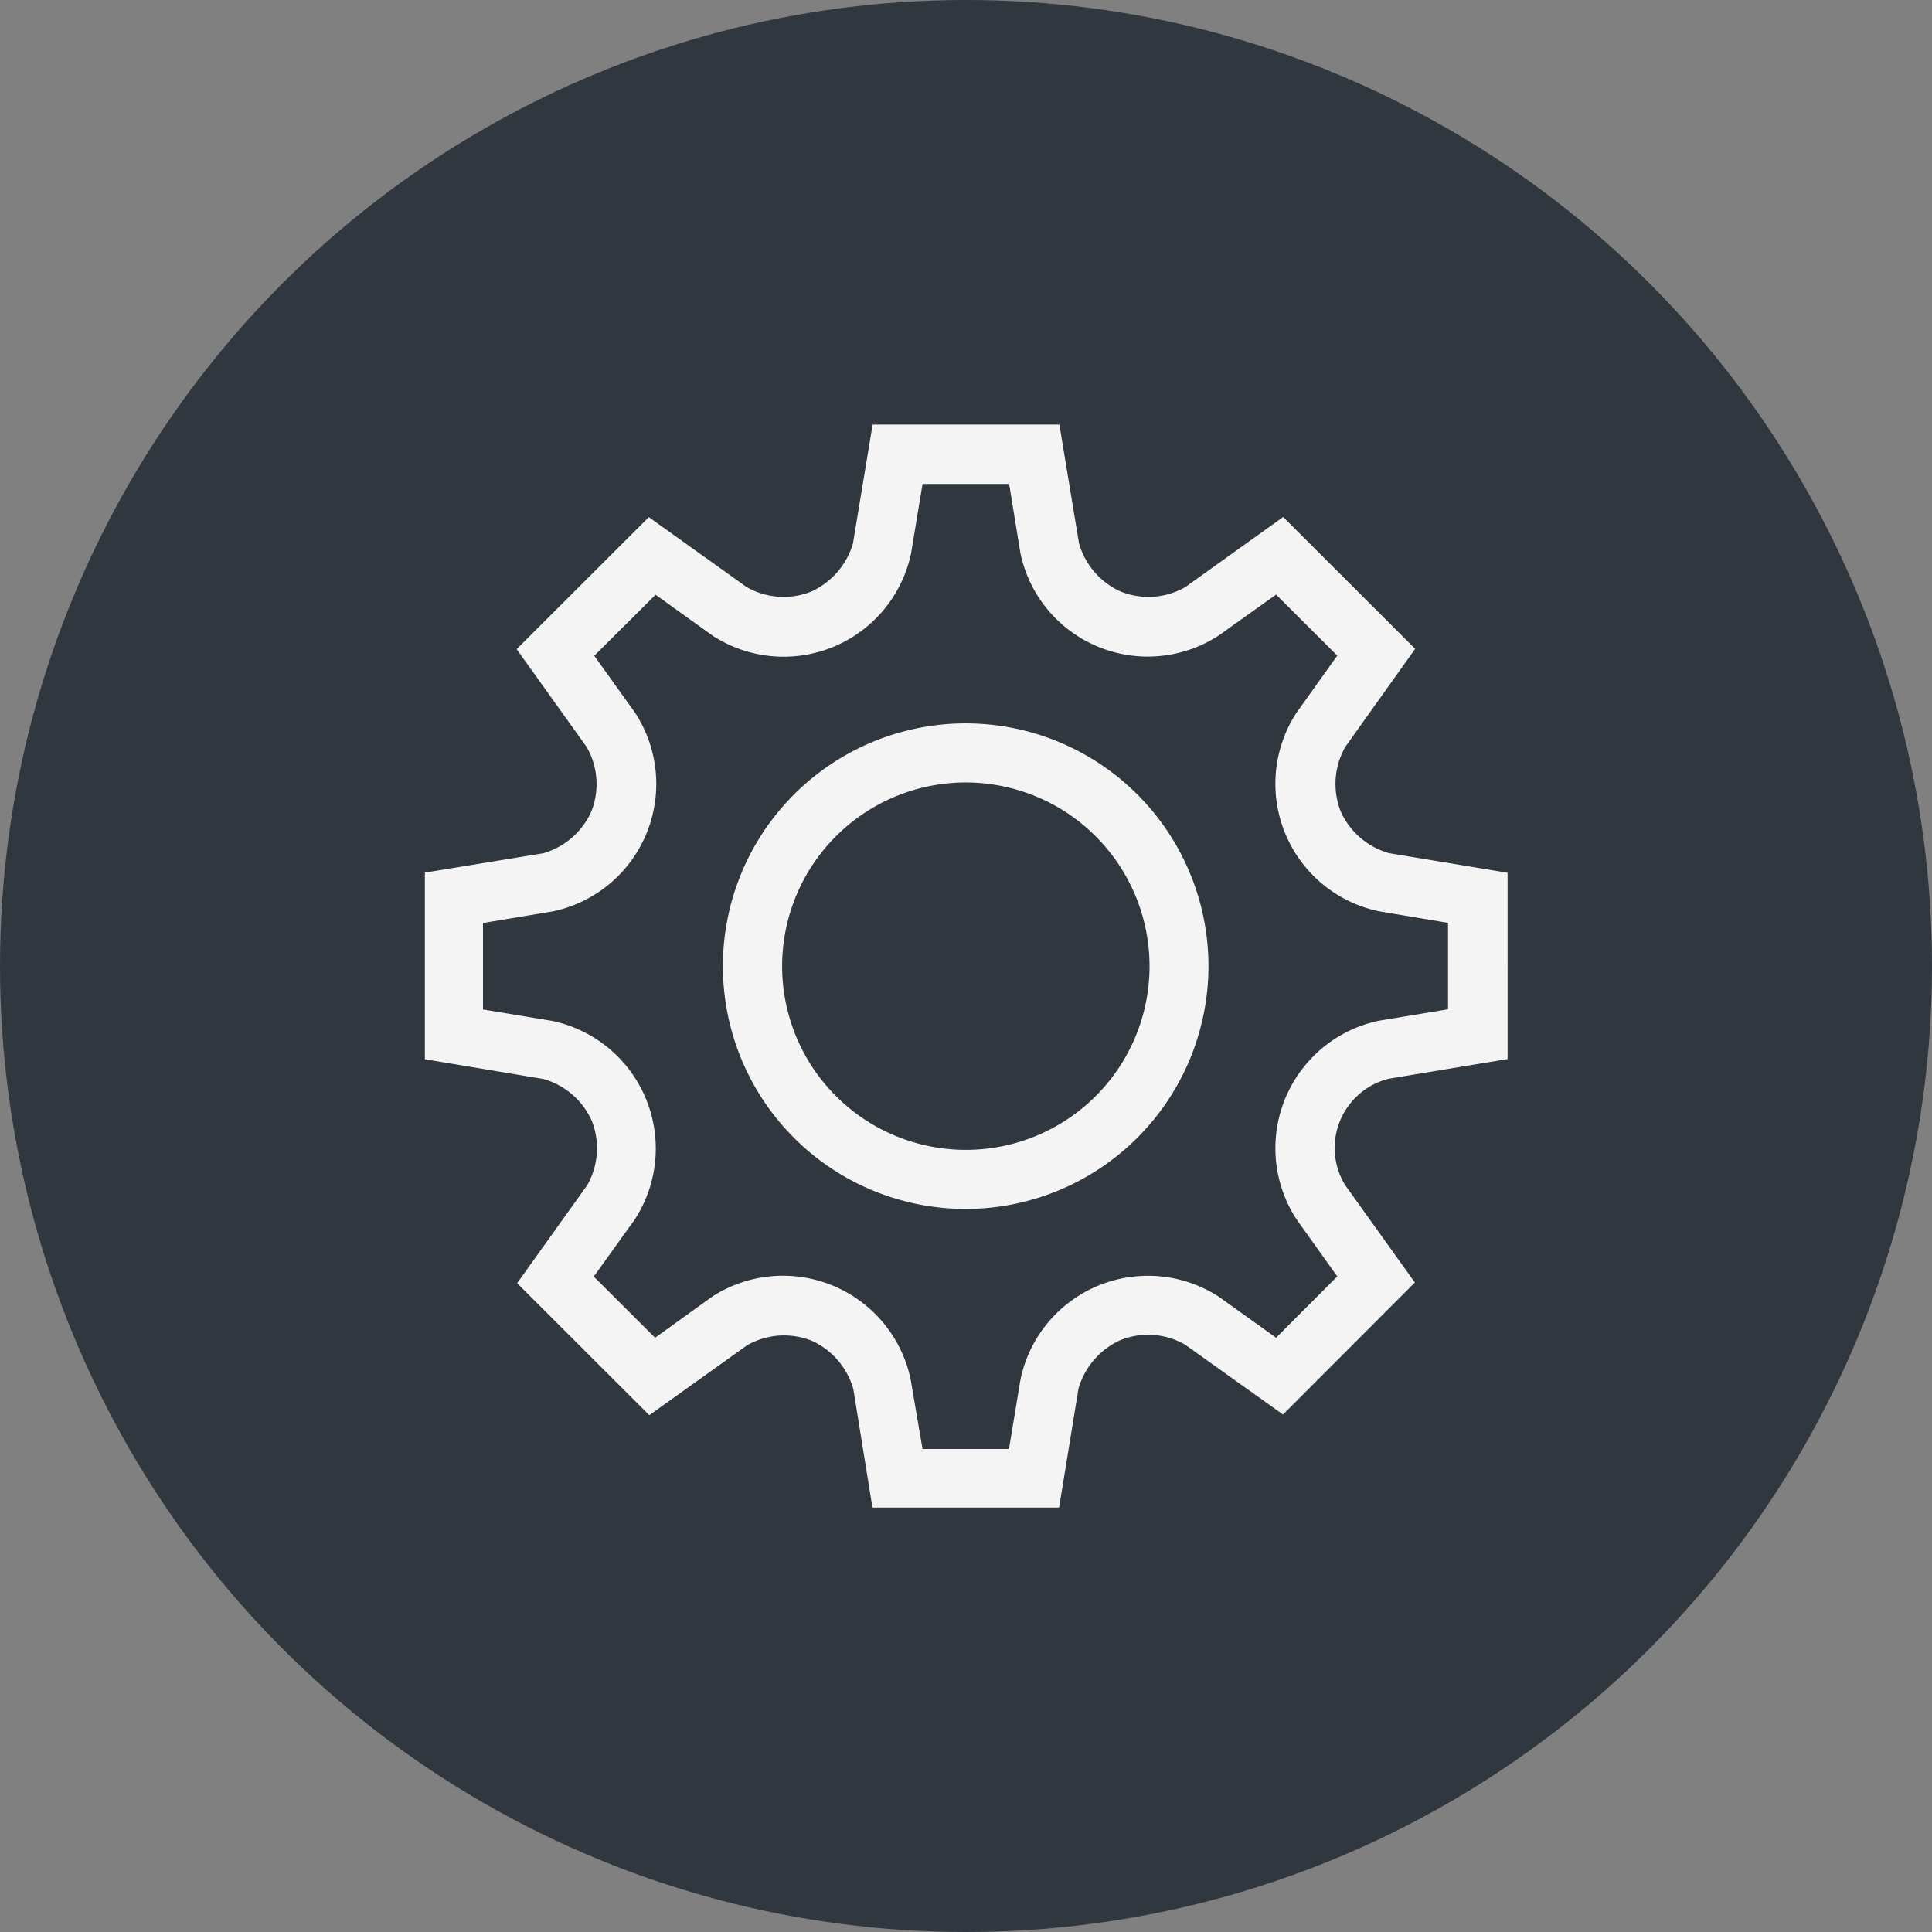 <svg xmlns="http://www.w3.org/2000/svg" width="12" height="12" viewBox="0 0 12 12"><rect x="0" y="0" width="12" height="12" fill="#808080" stroke="none"/><g id="ec73b98d-9081-4734-858a-6b9dbf3b63c9" data-name="below"><circle cx="6" cy="6" r="6" style="fill:#30373e"/></g><g id="b19dc53b-9cbf-4887-8e36-1fd8323a1338" data-name="illustration"><path d="M6.578,9.364H5.419L5.3,8.627a.469.469,0,0,0-.26-.3.462.462,0,0,0-.4.029l-.607.434-.821-.82.435-.608a.465.465,0,0,0,.029-.4.469.469,0,0,0-.3-.26l-.737-.123V5.42L3.373,5.3a.469.469,0,0,0,.3-.26.462.462,0,0,0-.029-.4l-.435-.608.821-.82.607.434a.462.462,0,0,0,.4.029.475.475,0,0,0,.261-.3l.122-.738H6.58l.122.738a.469.469,0,0,0,.261.3.462.462,0,0,0,.4-.029l.607-.435.82.819-.434.609a.465.465,0,0,0-.029.4.469.469,0,0,0,.3.26l.737.122V6.578L8.627,6.7a.443.443,0,0,0-.274.658l.435.608-.819.82-.608-.434a.461.461,0,0,0-.4-.029.475.475,0,0,0-.262.3ZM5.73,9h.537l.071-.43A.809.809,0,0,1,7.57,8.054l.356.255.38-.381-.254-.356A.809.809,0,0,1,8.564,6.34l.43-.071V5.732l-.43-.072a.809.809,0,0,1-.512-1.232l.254-.356-.38-.379-.356.254a.808.808,0,0,1-1.232-.511l-.07-.43H5.73l-.071.43a.809.809,0,0,1-1.233.512l-.354-.254-.381.379.255.356a.809.809,0,0,1-.513,1.232L3,5.733V6.27l.43.071a.81.81,0,0,1,.513,1.233l-.255.355.381.38.354-.255a.81.81,0,0,1,1.233.513ZM6,7.509A1.508,1.508,0,1,1,7.506,6,1.509,1.509,0,0,1,6,7.509ZM6,4.86A1.141,1.141,0,1,0,7.14,6,1.142,1.142,0,0,0,6,4.86Z" style="fill:#f4f4f4"/></g></svg>
